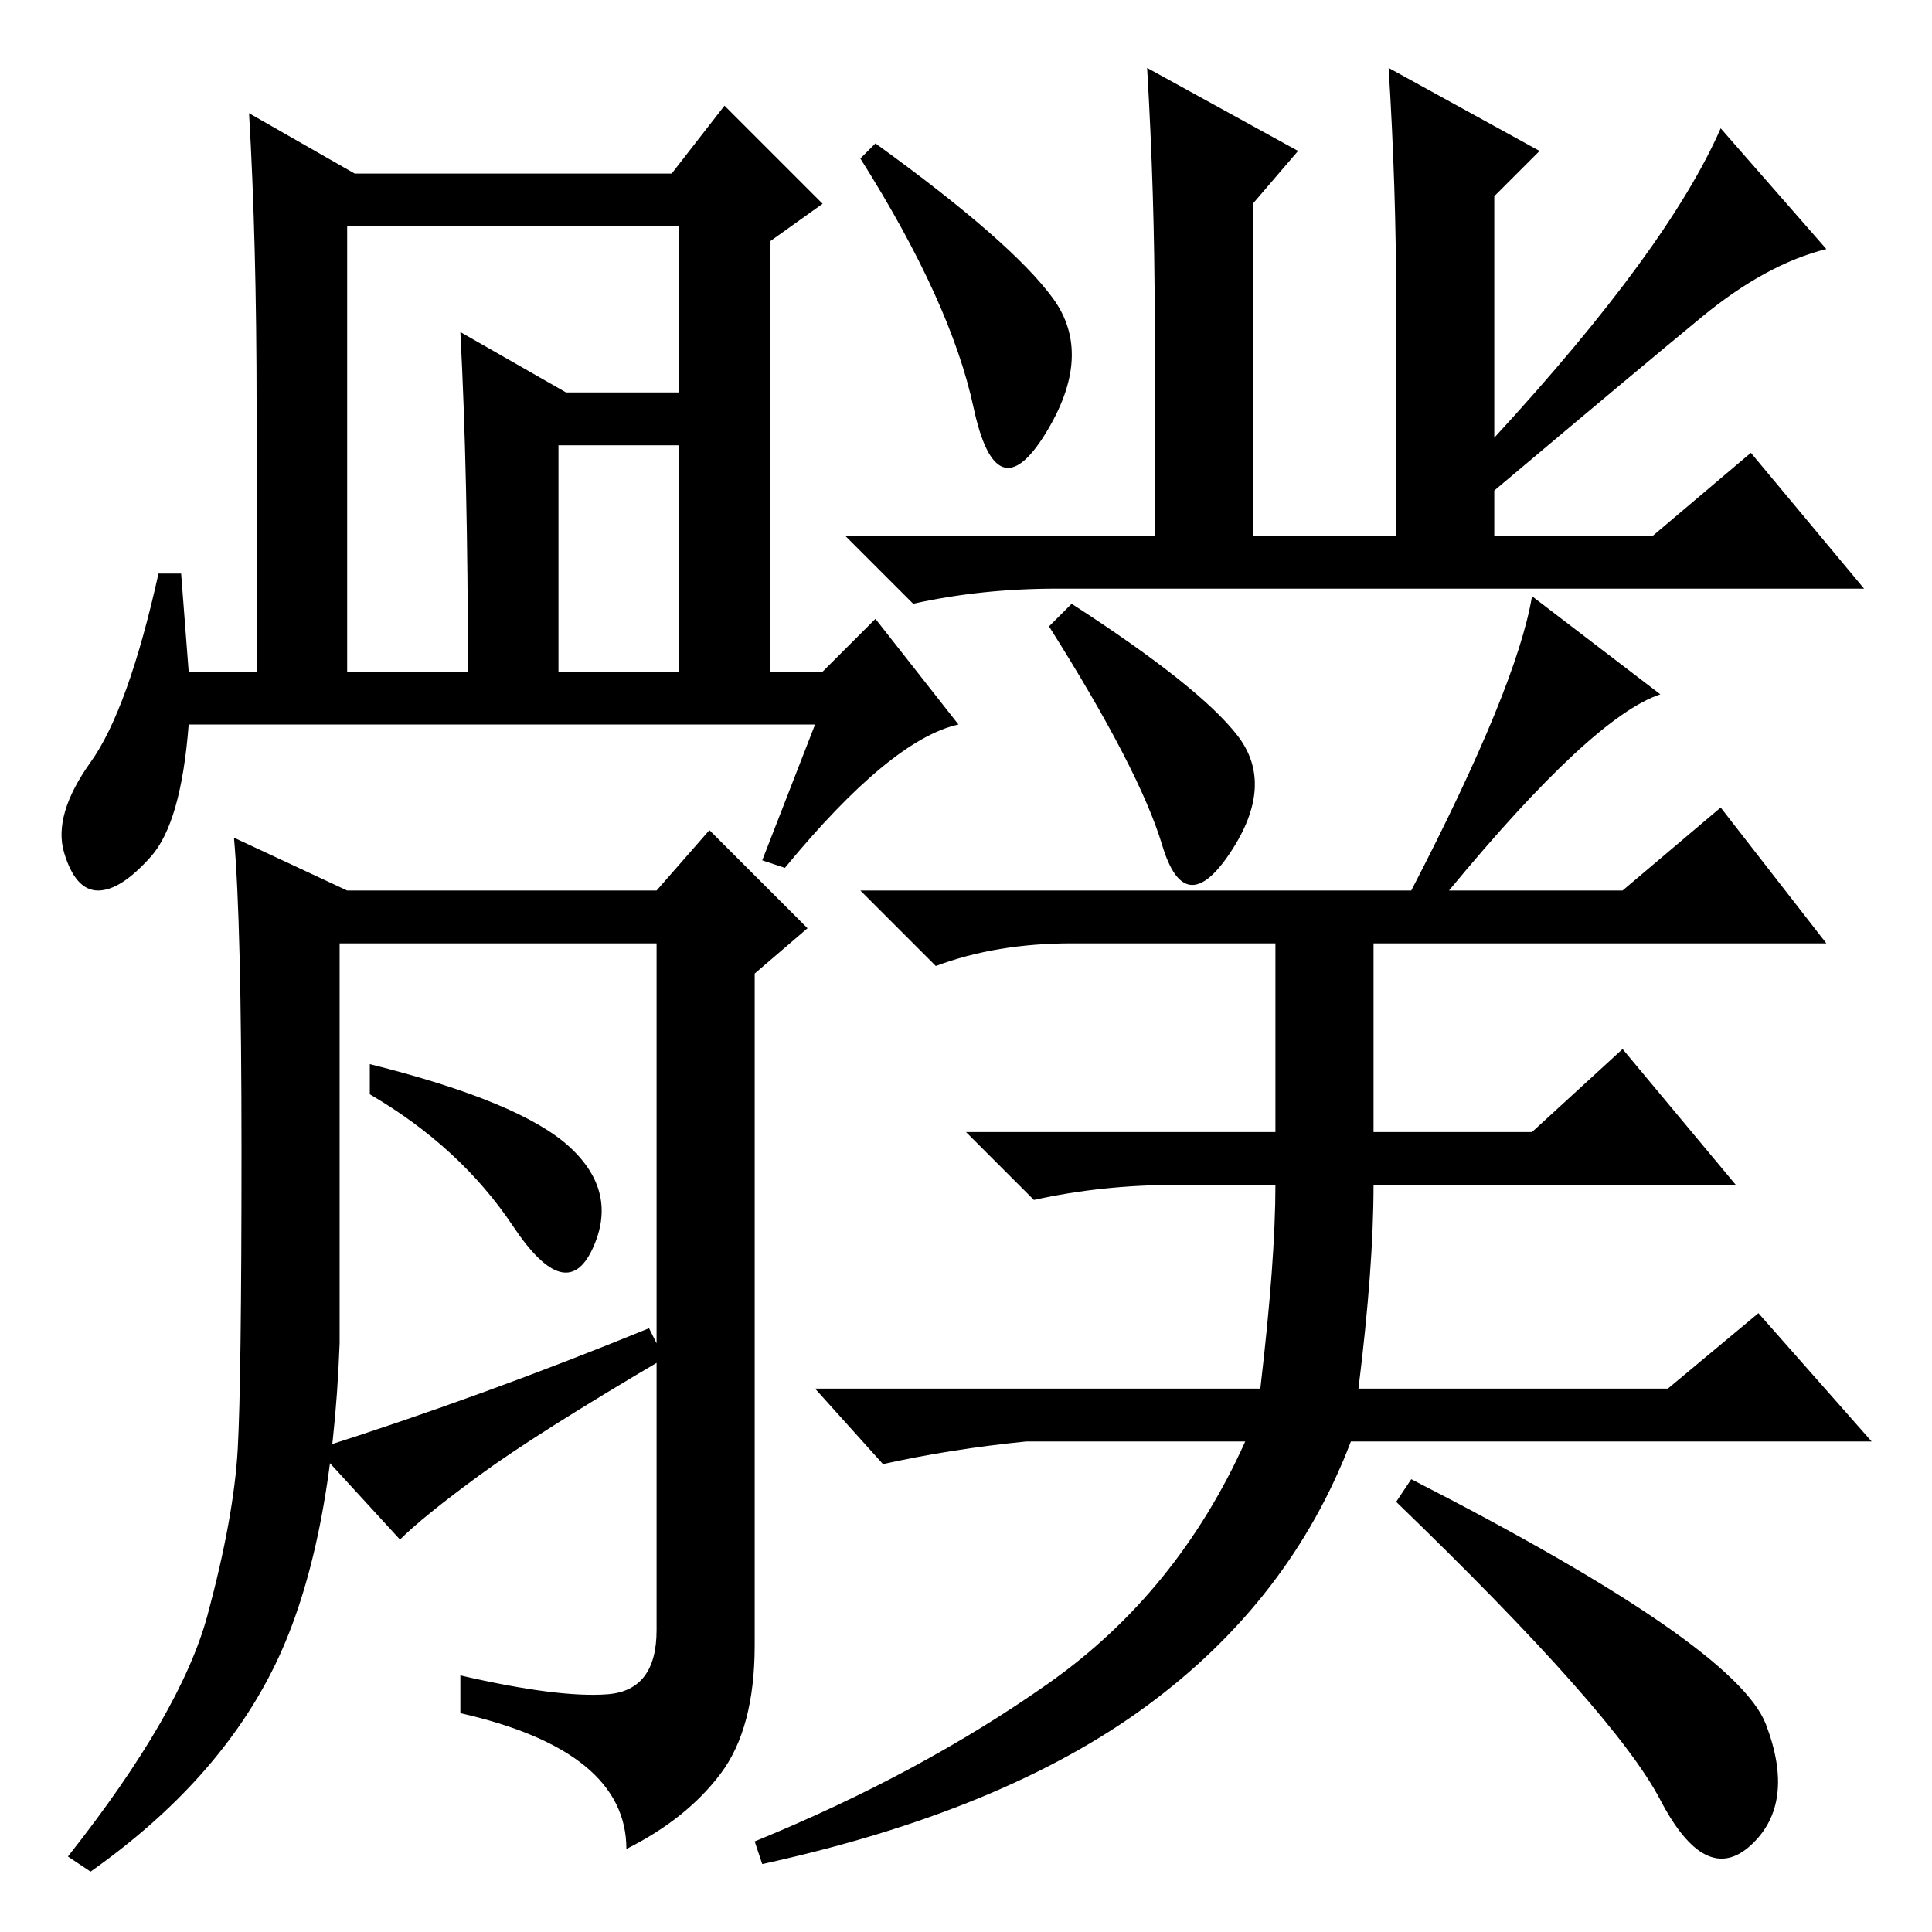 <?xml version="1.0" standalone="no"?>
<!DOCTYPE svg PUBLIC "-//W3C//DTD SVG 1.1//EN" "http://www.w3.org/Graphics/SVG/1.1/DTD/svg11.dtd" >
<svg xmlns="http://www.w3.org/2000/svg" xmlns:xlink="http://www.w3.org/1999/xlink" version="1.1" viewBox="0 -36 256 256">
  <g transform="matrix(1 0 0 -1 0 220)">
   <path fill="currentColor"
d="M139.5 216.5q5.5 -7.5 -1 -18t-9.5 3.5t-15 33l2 2q18 -13 23.5 -20.5zM225.5 214q-8.5 -7 -27.5 -23v-6h21l13 11l15 -18h-107q-10 0 -19 -2l-9 9h41v29q0 16 -1 33l20 -11l-6 -7v-44h19v31q0 15 -1 31l20 -11l-6 -6v-32q23 25 30 41l14 -16q-8 -2 -16.5 -9zM164 158.5
q5 -6.5 -1 -15.5t-9 1t-15 29l3 3q17 -11 22 -17.5zM192 138h23l13 11l14 -18h-60v-25h21l12 11l15 -18h-48q0 -11 -2 -27h41l12 10l15 -17h-69q-8 -21 -27 -35t-51 -21l-1 3q22 9 39 21t26 32h-29q-10 -1 -19 -3l-9 10h59q2 17 2 27h-13q-10 0 -19 -2l-9 9h41v25h-27
q-10 0 -18 -3l-10 10h73q14 27 16 39l17 -13q-9 -3 -28 -26zM46 167h16q0 26 -1 45l14 -8h20v-7h-21v-30h16v59h-44v-59zM108 160h-83q-1 -13 -5 -17.5t-7 -4.5t-4.5 5t3.5 12t9 25h3l1 -13h9v35q0 22 -1 39l14 -8h42l7 9l13 -13l-7 -5v-57h7l7 7l11 -14q-9 -2 -23 -19l-3 1
zM80.5 31.5q6.5 0.5 6.5 8.5v91h-42v-53q-1 -27 -8.5 -42.5t-24.5 -27.5l-3 2q15 19 18.5 32t4 22t0.5 39.5t-1 41.5l15 -7h41l7 8l13 -13l-7 -6v-89q0 -11 -4.5 -17t-12.5 -10q0 13 -22 18v5q13 -3 19.5 -2.5zM75.5 104q6.5 -6 3 -13.5t-10.5 3t-19 17.5v4q20 -5 26.5 -11z
M86 80l2 -4q-17 -10 -24.5 -15.5t-10.5 -8.5l-11 12q22 7 44 16zM234 27.5q4 -10.5 -2 -16t-12 6t-35 39.5l2 3q43 -22 47 -32.5z" />
  </g>

</svg>
